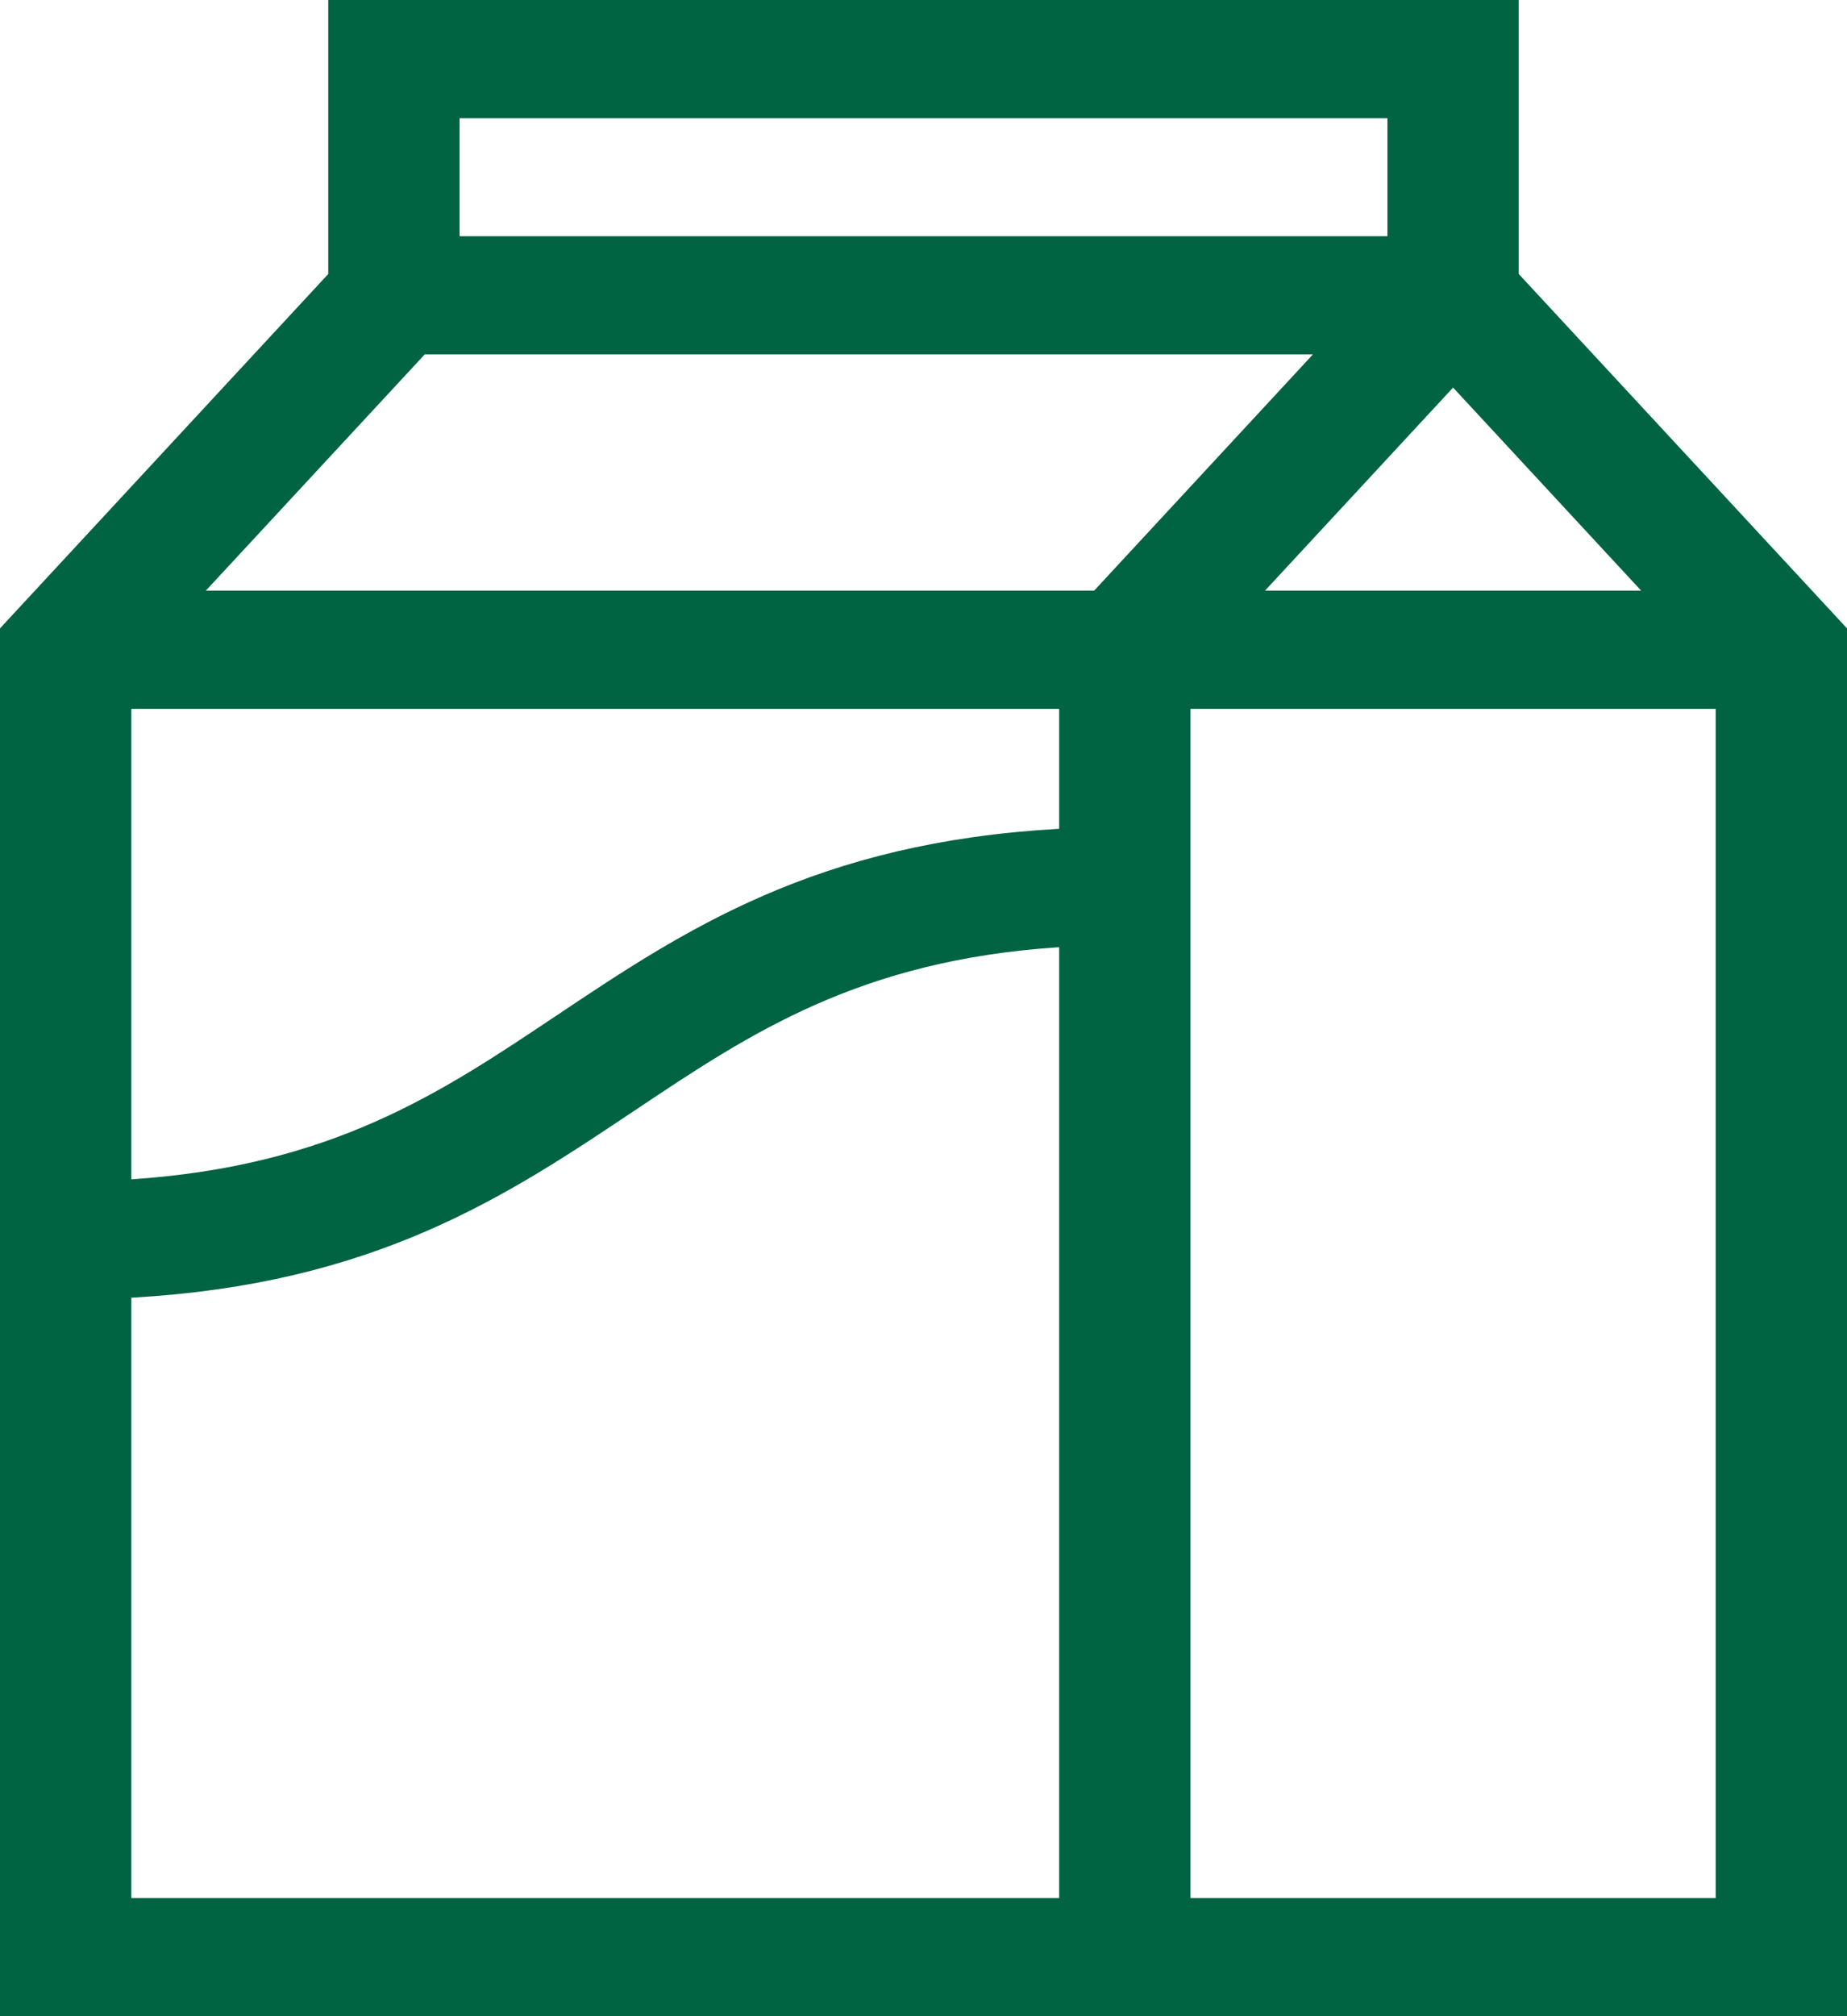 <svg width="22" height="24" viewBox="0 0 22 24" fill="none" xmlns="http://www.w3.org/2000/svg">
<path d="M17.59 3.261V3.457L17.723 3.601L21.5 7.676V23.5H0.5V7.676L4.277 3.601L4.41 3.457V3.261V0.5H17.59V3.261ZM19.548 7.531H20.694L19.915 6.691L17.675 4.274L17.308 3.878L16.941 4.274L14.701 6.691L13.922 7.531H15.068H19.548ZM17.026 1.406V0.906H16.526H5.474H4.974V1.406V2.812V3.312H5.474H16.526H17.026V2.812V1.406ZM5.058 3.719H4.84L4.692 3.879L2.085 6.691L1.306 7.531H2.452H13.032H13.25L13.399 7.371L16.005 4.559L16.784 3.719H15.639H5.058ZM12.644 10.365L13.116 10.339V9.866V8.438V7.938H12.616H1.564H1.064V8.438V14.038V14.572L1.597 14.537C4.115 14.371 5.511 13.438 6.893 12.513L6.901 12.508C6.901 12.508 6.901 12.508 6.901 12.508C8.405 11.502 9.882 10.518 12.644 10.365ZM1.536 14.948L1.064 14.974V15.447V22.594V23.094H1.564H12.616H13.116V22.594V11.275V10.741L12.583 10.776C10.065 10.941 8.67 11.875 7.287 12.8L7.279 12.805C7.279 12.805 7.279 12.805 7.279 12.805C5.775 13.811 4.298 14.795 1.536 14.948ZM13.68 22.594V23.094H14.18H20.436H20.936V22.594V8.438V7.938H20.436H14.18H13.68V8.438V22.594Z" stroke="#006341"/>
</svg>
